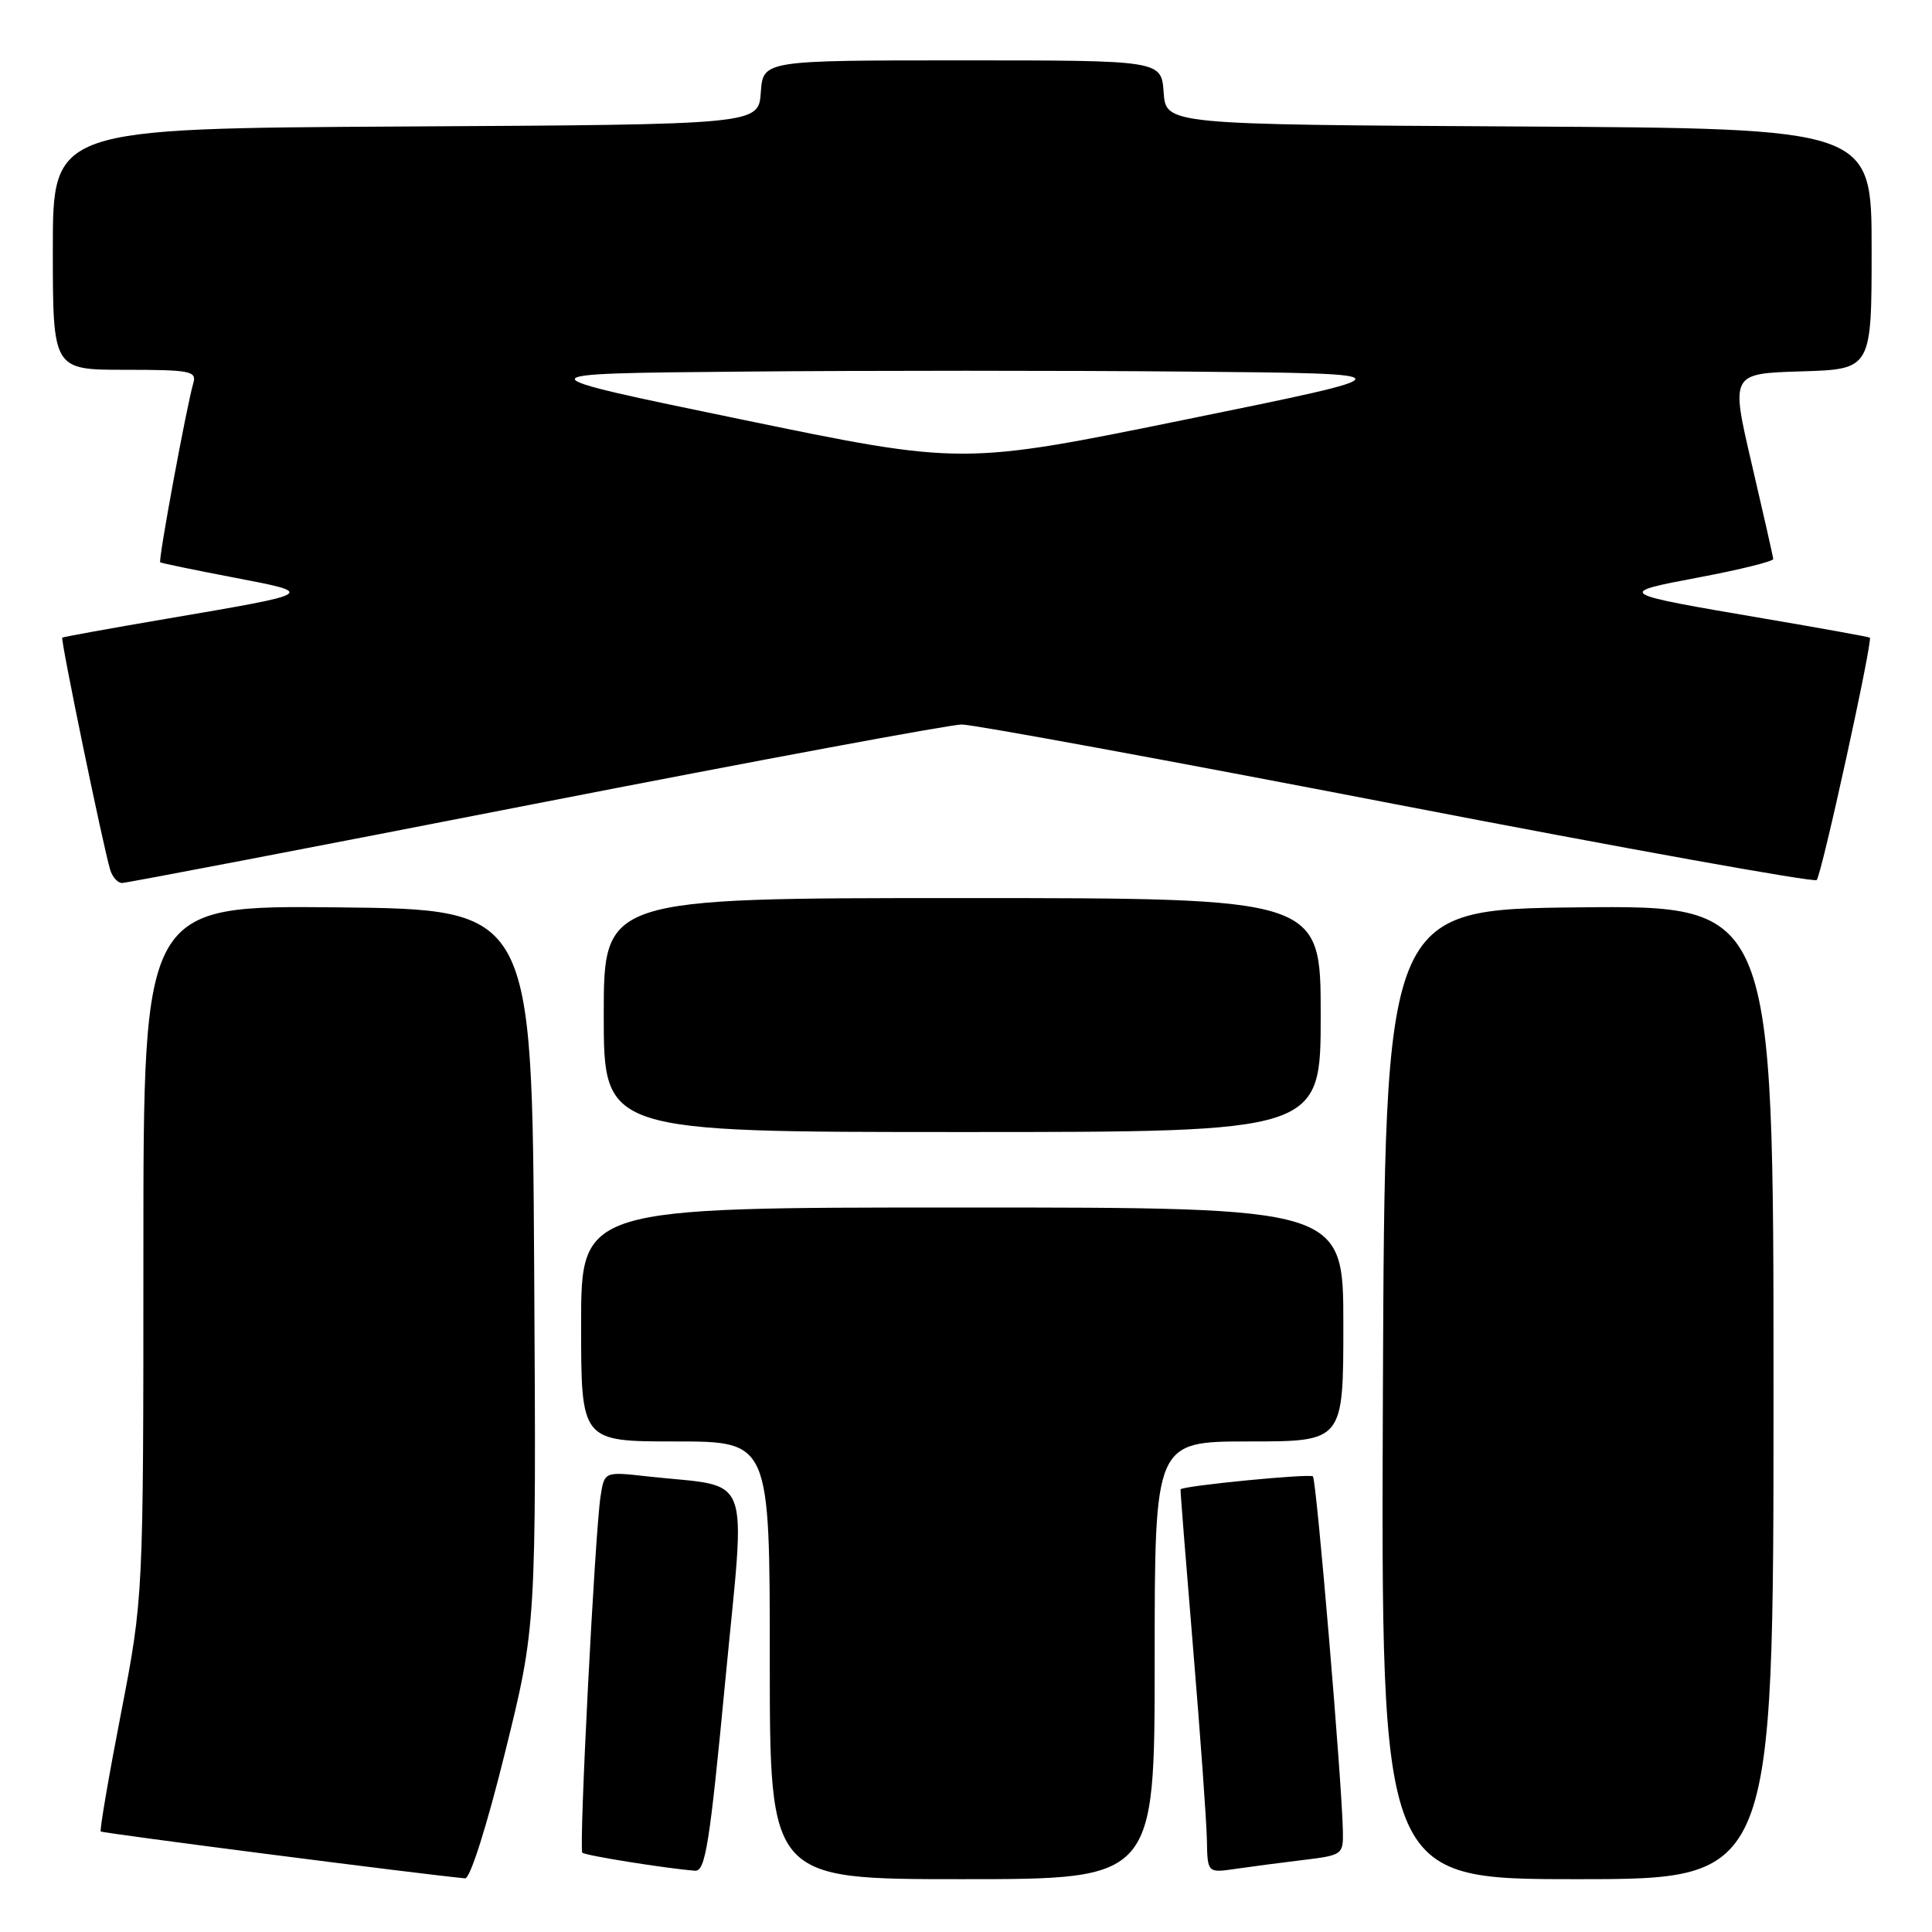 <?xml version="1.0" encoding="UTF-8" standalone="no"?>
<!DOCTYPE svg PUBLIC "-//W3C//DTD SVG 1.1//EN" "http://www.w3.org/Graphics/SVG/1.1/DTD/svg11.dtd" >
<svg xmlns="http://www.w3.org/2000/svg" xmlns:xlink="http://www.w3.org/1999/xlink" version="1.1" viewBox="0 0 256 256">
 <g >
 <path fill="currentColor"
d=" M 66.91 232.25 C 71.06 215.50 71.06 215.50 70.78 168.00 C 70.50 120.50 70.50 120.50 44.75 120.23 C 19.00 119.97 19.00 119.97 19.00 165.82 C 19.00 211.67 19.00 211.67 16.03 227.03 C 14.39 235.48 13.19 242.52 13.35 242.68 C 13.58 242.91 56.07 248.38 61.63 248.89 C 62.29 248.96 64.51 241.96 66.91 232.25 Z  M 153.00 220.00 C 153.00 191.00 153.00 191.00 165.50 191.00 C 178.00 191.00 178.00 191.00 178.00 175.50 C 178.00 160.00 178.00 160.00 127.50 160.00 C 77.00 160.00 77.00 160.00 77.00 175.50 C 77.00 191.00 77.00 191.00 89.50 191.00 C 102.00 191.00 102.00 191.00 102.00 220.00 C 102.00 249.00 102.00 249.00 127.50 249.00 C 153.00 249.00 153.00 249.00 153.00 220.00 Z  M 235.00 184.48 C 235.00 119.97 235.00 119.97 209.25 120.23 C 183.50 120.50 183.50 120.50 183.24 184.75 C 182.99 249.00 182.99 249.00 208.99 249.00 C 235.00 249.00 235.00 249.00 235.00 184.48 Z  M 96.10 222.75 C 98.82 194.27 99.93 197.20 85.80 195.63 C 80.09 194.99 80.09 194.99 79.58 198.25 C 78.83 203.08 76.68 245.01 77.16 245.49 C 77.54 245.87 88.26 247.58 92.10 247.88 C 93.47 247.98 94.04 244.35 96.10 222.75 Z  M 172.75 246.45 C 177.86 245.83 178.00 245.73 177.94 242.66 C 177.83 236.26 174.44 196.10 173.97 195.63 C 173.56 195.23 156.65 196.88 156.43 197.35 C 156.38 197.43 157.14 206.95 158.10 218.50 C 159.06 230.05 159.88 241.45 159.92 243.84 C 160.00 248.18 160.00 248.18 163.75 247.63 C 165.81 247.33 169.86 246.80 172.75 246.45 Z  M 175.00 134.50 C 175.00 119.00 175.00 119.00 127.50 119.00 C 80.00 119.00 80.00 119.00 80.00 134.50 C 80.00 150.00 80.00 150.00 127.50 150.00 C 175.00 150.00 175.00 150.00 175.00 134.50 Z  M 70.95 106.50 C 100.51 100.73 125.93 96.00 127.44 96.00 C 128.95 96.00 154.92 100.77 185.15 106.61 C 215.38 112.45 240.39 116.95 240.72 116.61 C 241.37 115.96 248.19 84.81 247.76 84.49 C 247.62 84.39 241.45 83.27 234.05 82.01 C 213.97 78.59 214.01 78.61 225.25 76.48 C 230.61 75.47 234.98 74.38 234.96 74.07 C 234.94 73.75 233.66 68.10 232.12 61.50 C 229.32 49.50 229.32 49.50 238.66 49.21 C 248.00 48.93 248.00 48.93 248.00 32.97 C 248.00 17.02 248.00 17.02 201.25 16.76 C 154.50 16.50 154.50 16.50 154.19 12.25 C 153.89 8.00 153.89 8.00 127.50 8.00 C 101.11 8.00 101.11 8.00 100.81 12.25 C 100.50 16.50 100.50 16.50 53.75 16.76 C 7.00 17.02 7.00 17.02 7.00 33.01 C 7.00 49.00 7.00 49.00 16.57 49.00 C 25.21 49.00 26.08 49.17 25.62 50.75 C 24.75 53.69 20.94 74.28 21.23 74.51 C 21.38 74.62 25.77 75.53 31.00 76.53 C 41.95 78.63 42.01 78.59 21.95 82.01 C 14.55 83.27 8.39 84.39 8.25 84.49 C 7.99 84.68 13.67 112.19 14.60 115.25 C 14.89 116.21 15.60 117.00 16.17 117.00 C 16.74 117.00 41.39 112.28 70.95 106.50 Z  M 98.15 55.56 C 68.80 49.50 68.80 49.50 98.40 49.24 C 114.68 49.09 141.27 49.09 157.50 49.24 C 187.00 49.50 187.00 49.50 157.25 55.56 C 127.50 61.63 127.50 61.63 98.15 55.56 Z "/>
</g>
</svg>
